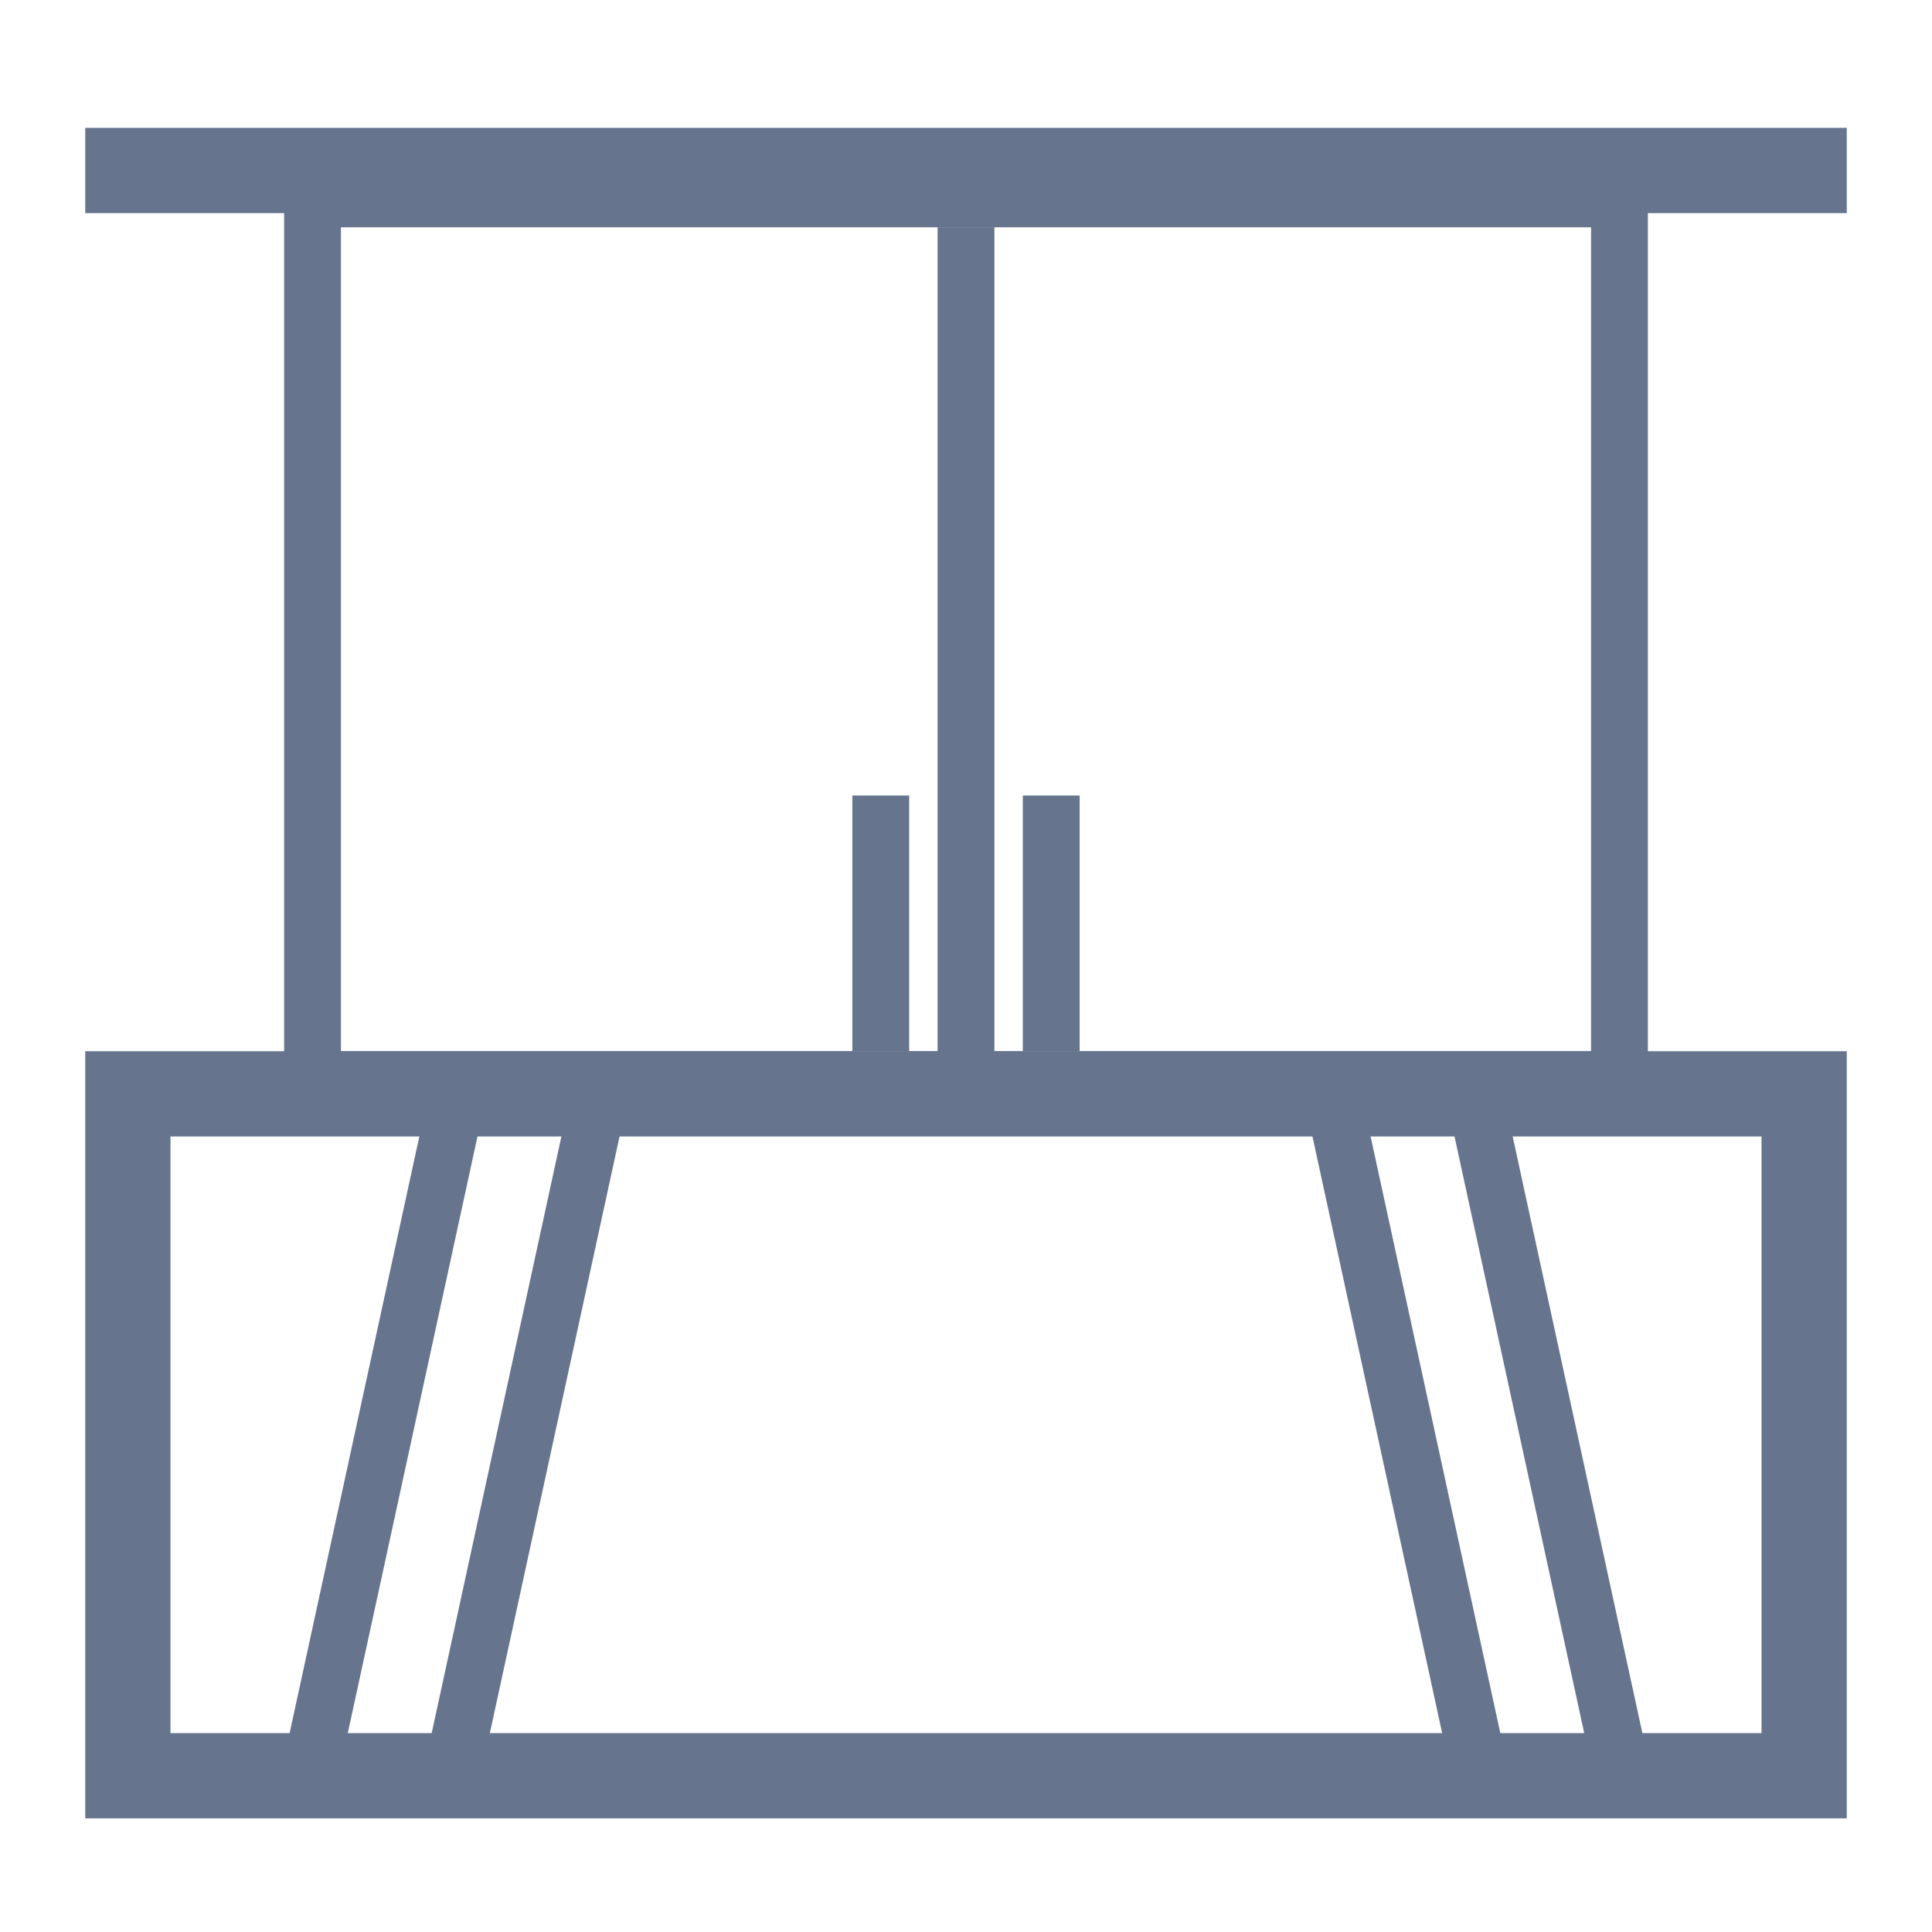 <svg width="68" height="68" viewBox="0 0 68 68" fill="none" xmlns="http://www.w3.org/2000/svg">
<rect x="11" y="7" width="46" height="31" stroke="#66748E" stroke-width="2"/>
<path d="M37 37L37 28" stroke="#66748E" stroke-width="2"/>
<path d="M31 37L31 28" stroke="#66748E" stroke-width="2"/>
<path d="M34 38L34 8" stroke="#66748E" stroke-width="2"/>
<rect x="4.5" y="38.5" width="59" height="24" stroke="#66748E" stroke-width="3"/>
<path d="M21 39L16 62" stroke="#66748E" stroke-width="2"/>
<path d="M16 39L11 62" stroke="#66748E" stroke-width="2"/>
<path d="M47 39L52 62" stroke="#66748E" stroke-width="2"/>
<path d="M52 39L57 62" stroke="#66748E" stroke-width="2"/>
<path d="M3 6L65 6" stroke="#66748E" stroke-width="3"/>
</svg>

